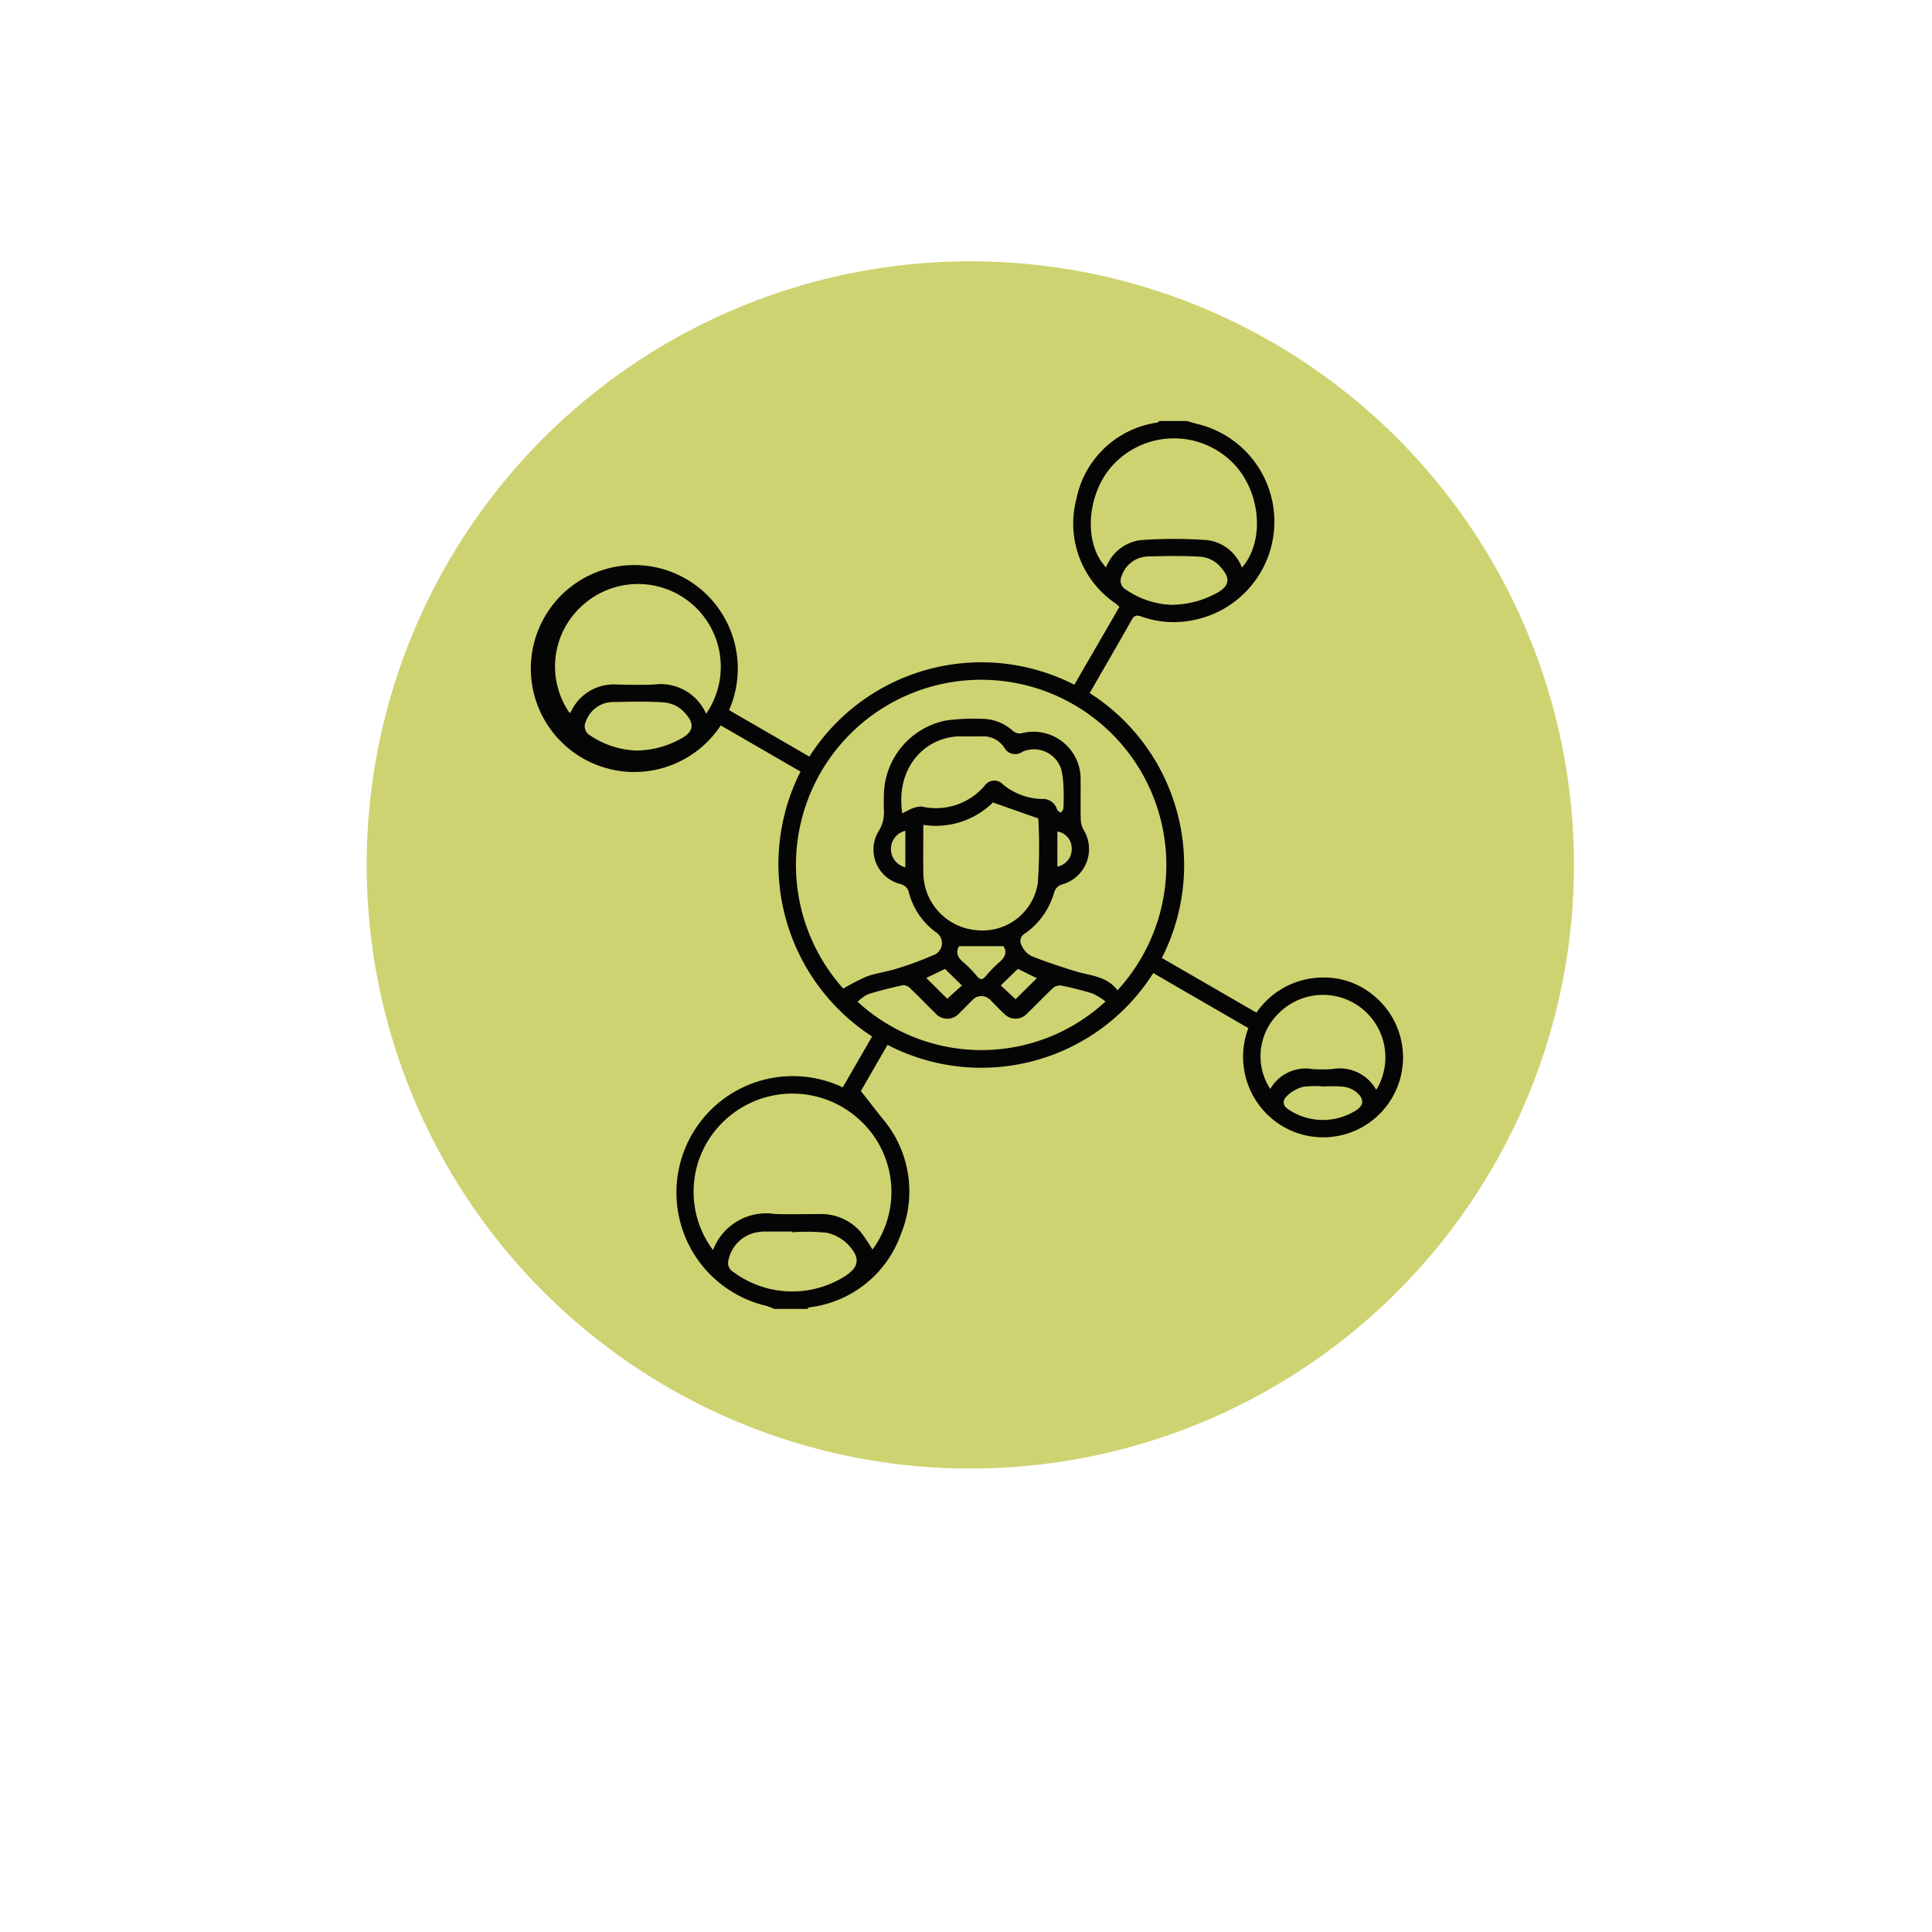 <svg xmlns="http://www.w3.org/2000/svg" xmlns:xlink="http://www.w3.org/1999/xlink" width="108.82" height="108.82" viewBox="0 0 108.82 108.82"><defs><filter id="a" x="0" y="0" width="108.82" height="108.82" filterUnits="userSpaceOnUse"><feOffset dy="6" input="SourceAlpha"/><feGaussianBlur stdDeviation="4.5" result="b"/><feFlood flood-opacity="0.161"/><feComposite operator="in" in2="b"/><feComposite in="SourceGraphic"/></filter></defs><g transform="translate(-169.68 -544.283)"><g transform="matrix(1, 0, 0, 1, 169.68, 544.28)" filter="url(#a)"><g transform="translate(13.5 7.5)" fill="#fff"><path d="M 40.91 71.82 C 23.866 71.82 10 57.954 10 40.91 C 10 23.866 23.866 10 40.91 10 C 57.954 10 71.82 23.866 71.82 40.91 C 71.82 57.954 57.954 71.82 40.91 71.82 Z" stroke="none"/><path d="M 40.91 20 C 29.38 20 20 29.38 20 40.91 C 20 52.44 29.38 61.82 40.91 61.82 C 52.44 61.82 61.82 52.44 61.82 40.91 C 61.82 29.38 52.44 20 40.91 20 M 40.91 0 C 63.504 0 81.82 18.316 81.82 40.91 C 81.82 63.504 63.504 81.82 40.91 81.82 C 18.316 81.82 0 63.504 0 40.91 C 0 18.316 18.316 0 40.91 0 Z" stroke="none" fill="#fff"/></g></g><circle cx="34" cy="34" r="34" transform="translate(190.333 559)" fill="#ced371"/><path d="M41.463,0c.207.059.413.123.622.175a5.655,5.655,0,0,1-.5,11.08,5.4,5.4,0,0,1-2.688-.243c-.266-.093-.4-.074-.543.177-.775,1.37-1.565,2.732-2.372,4.134a11.494,11.494,0,0,1,4.063,14.919l5.33,3.08a4.546,4.546,0,0,1,3.571-1.974,4.353,4.353,0,0,1,3.066,1.04,4.5,4.5,0,0,1-4.693,7.576,4.547,4.547,0,0,1-2.4-5.77l-5.357-3.1a11.461,11.461,0,0,1-14.968,4.043l-1.5,2.6c.434.552.8,1.025,1.175,1.5a6.326,6.326,0,0,1,1.084,6.547,6.254,6.254,0,0,1-5.175,4.139c-.036.006-.065.056-.1.086H18.217a3.964,3.964,0,0,0-.475-.178,6.556,6.556,0,1,1,4.331-12.3l1.654-2.865a11.567,11.567,0,0,1-4.034-14.922l-4.492-2.6a5.828,5.828,0,1,1,.468-.861L20.193,18.9a11.49,11.49,0,0,1,14.925-4.047l2.539-4.388c-.073-.065-.139-.131-.211-.187a5.435,5.435,0,0,1-2.214-5.883A5.422,5.422,0,0,1,39.8.086c.037-.007.065-.056.1-.086ZM22.113,31.961a11.328,11.328,0,0,1,1.335-.684c.532-.19,1.108-.257,1.648-.429a17.788,17.788,0,0,0,2.047-.752.723.723,0,0,0,.148-1.323A4.048,4.048,0,0,1,25.809,26.6a.639.639,0,0,0-.518-.529,2,2,0,0,1-1.2-2.967,1.971,1.971,0,0,0,.3-1.185c-.013-.276-.009-.553,0-.829a4.338,4.338,0,0,1,3.514-4.225,11.425,11.425,0,0,1,1.944-.093,2.632,2.632,0,0,1,1.824.694.6.6,0,0,0,.449.125,2.659,2.659,0,0,1,3.347,2.679c.011.716-.009,1.432.009,2.147a1.337,1.337,0,0,0,.152.594,2.068,2.068,0,0,1-1.26,3.105.677.677,0,0,0-.38.4,4.242,4.242,0,0,1-1.649,2.347.469.469,0,0,0-.22.616,1.3,1.3,0,0,0,.535.636c.791.326,1.609.587,2.425.848.867.278,1.852.273,2.467,1.1a10.431,10.431,0,1,0-15.443-.092M14.766,46.692a3.209,3.209,0,0,1,3.475-2.031c.828.037,1.659,0,2.489.007a2.952,2.952,0,0,1,2.346,1,9.7,9.7,0,0,1,.671,1,5.484,5.484,0,0,0-.665-7.251,5.577,5.577,0,0,0-7.756.068,5.484,5.484,0,0,0-.559,7.214m18.32-24.315-2.557-.9a4.568,4.568,0,0,1-3.918,1.26c0,.939-.012,1.829,0,2.72a3.262,3.262,0,0,0,3.045,3.217,3.146,3.146,0,0,0,3.4-2.636,28.72,28.72,0,0,0,.031-3.659M14.378,16.489a4.662,4.662,0,0,0-7.121-5.957,4.589,4.589,0,0,0-.576,5.9c.016,0,.039,0,.046-.009A1.118,1.118,0,0,0,6.8,16.3a2.655,2.655,0,0,1,2.559-1.459c.7.015,1.4.032,2.1,0a2.788,2.788,0,0,1,2.918,1.65M44.554,8.258c1.353-1.541,1.046-4.44-.609-6a4.682,4.682,0,0,0-6.553.113c-1.566,1.579-1.817,4.483-.488,5.874a2.409,2.409,0,0,1,1.932-1.536,25.871,25.871,0,0,1,3.794,0,2.414,2.414,0,0,1,1.923,1.54M36.871,32.692a3.552,3.552,0,0,0-.728-.447,17.3,17.3,0,0,0-1.791-.453.6.6,0,0,0-.45.157c-.486.455-.942.943-1.423,1.4a.889.889,0,0,1-1.342.01c-.251-.231-.482-.483-.726-.722a.688.688,0,0,0-1.055,0c-.233.227-.455.465-.691.688a.9.9,0,0,1-1.411-.007c-.467-.452-.915-.924-1.387-1.371a.561.561,0,0,0-.4-.172c-.665.145-1.328.308-1.977.512a2.259,2.259,0,0,0-.577.422,10.29,10.29,0,0,0,13.962-.017M25.432,22.1a2.863,2.863,0,0,1,.364-.191,1.656,1.656,0,0,1,.712-.2,3.593,3.593,0,0,0,3.563-1.177.659.659,0,0,1,1.03-.06,3.57,3.57,0,0,0,2.193.815.818.818,0,0,1,.847.592c.025.079.143.128.218.19.051-.087.142-.172.145-.26.016-.406.023-.813,0-1.219a4.871,4.871,0,0,0-.121-.962,1.611,1.611,0,0,0-2.19-1,.7.7,0,0,1-1.035-.255,1.426,1.426,0,0,0-1.264-.613c-.358,0-.715.008-1.073,0-2.044-.055-3.8,1.714-3.393,4.343m-6.2,23.586c0-.013,0-.026,0-.039-.537,0-1.074,0-1.611,0a2.247,2.247,0,0,0-.291.032,1.987,1.987,0,0,0-1.681,1.548.581.581,0,0,0,.268.7,5.563,5.563,0,0,0,6.2.291c.868-.525.989-1.053.29-1.805a2.391,2.391,0,0,0-1.227-.694,10.79,10.79,0,0,0-1.945-.03m32.888-8.017a3.516,3.516,0,0,0-5.515-4.292,3.369,3.369,0,0,0-.451,4.24A2.292,2.292,0,0,1,48.521,36.5a7.989,7.989,0,0,0,1.121,0,2.356,2.356,0,0,1,2.481,1.173M40.551,10.35a5.375,5.375,0,0,0,2.536-.634c.962-.5.725-1.008.176-1.592a1.673,1.673,0,0,0-1.019-.48c-1-.064-2.012-.04-3.018-.017a1.613,1.613,0,0,0-1.45,1.121.575.575,0,0,0,.247.747,4.826,4.826,0,0,0,2.528.855M10.5,18.557a5.247,5.247,0,0,0,2.394-.63c.988-.508.732-1.044.158-1.623a1.8,1.8,0,0,0-1.078-.459c-.954-.064-1.915-.033-2.872-.018A1.625,1.625,0,0,0,7.613,16.9a.6.6,0,0,0,.258.824,4.946,4.946,0,0,0,2.63.837M49.167,37.484A5.031,5.031,0,0,0,48,37.5a2.07,2.07,0,0,0-.923.53c-.263.262-.223.561.164.787a3.484,3.484,0,0,0,3.619.084c.592-.317.63-.726.089-1.145a1.5,1.5,0,0,0-.709-.266,8.636,8.636,0,0,0-1.073-.011m-18.041-7.9h-2.5c-.21.354-.078.643.253.917a6.049,6.049,0,0,1,.748.766c.183.217.311.228.5.006a6.974,6.974,0,0,1,.781-.8c.335-.284.422-.579.216-.887m.81,1.278-.961.929.832.78,1.2-1.187-1.07-.522m-4.1,0-1.06.509,1.184,1.17.827-.746-.951-.933M25.6,25.136V23.078a1.057,1.057,0,0,0,0,2.057m8.562-.037a1,1,0,0,0,.807-1.019.955.955,0,0,0-.807-.96Z" transform="translate(195.075 567.998)" fill="#050505"/></g></svg>